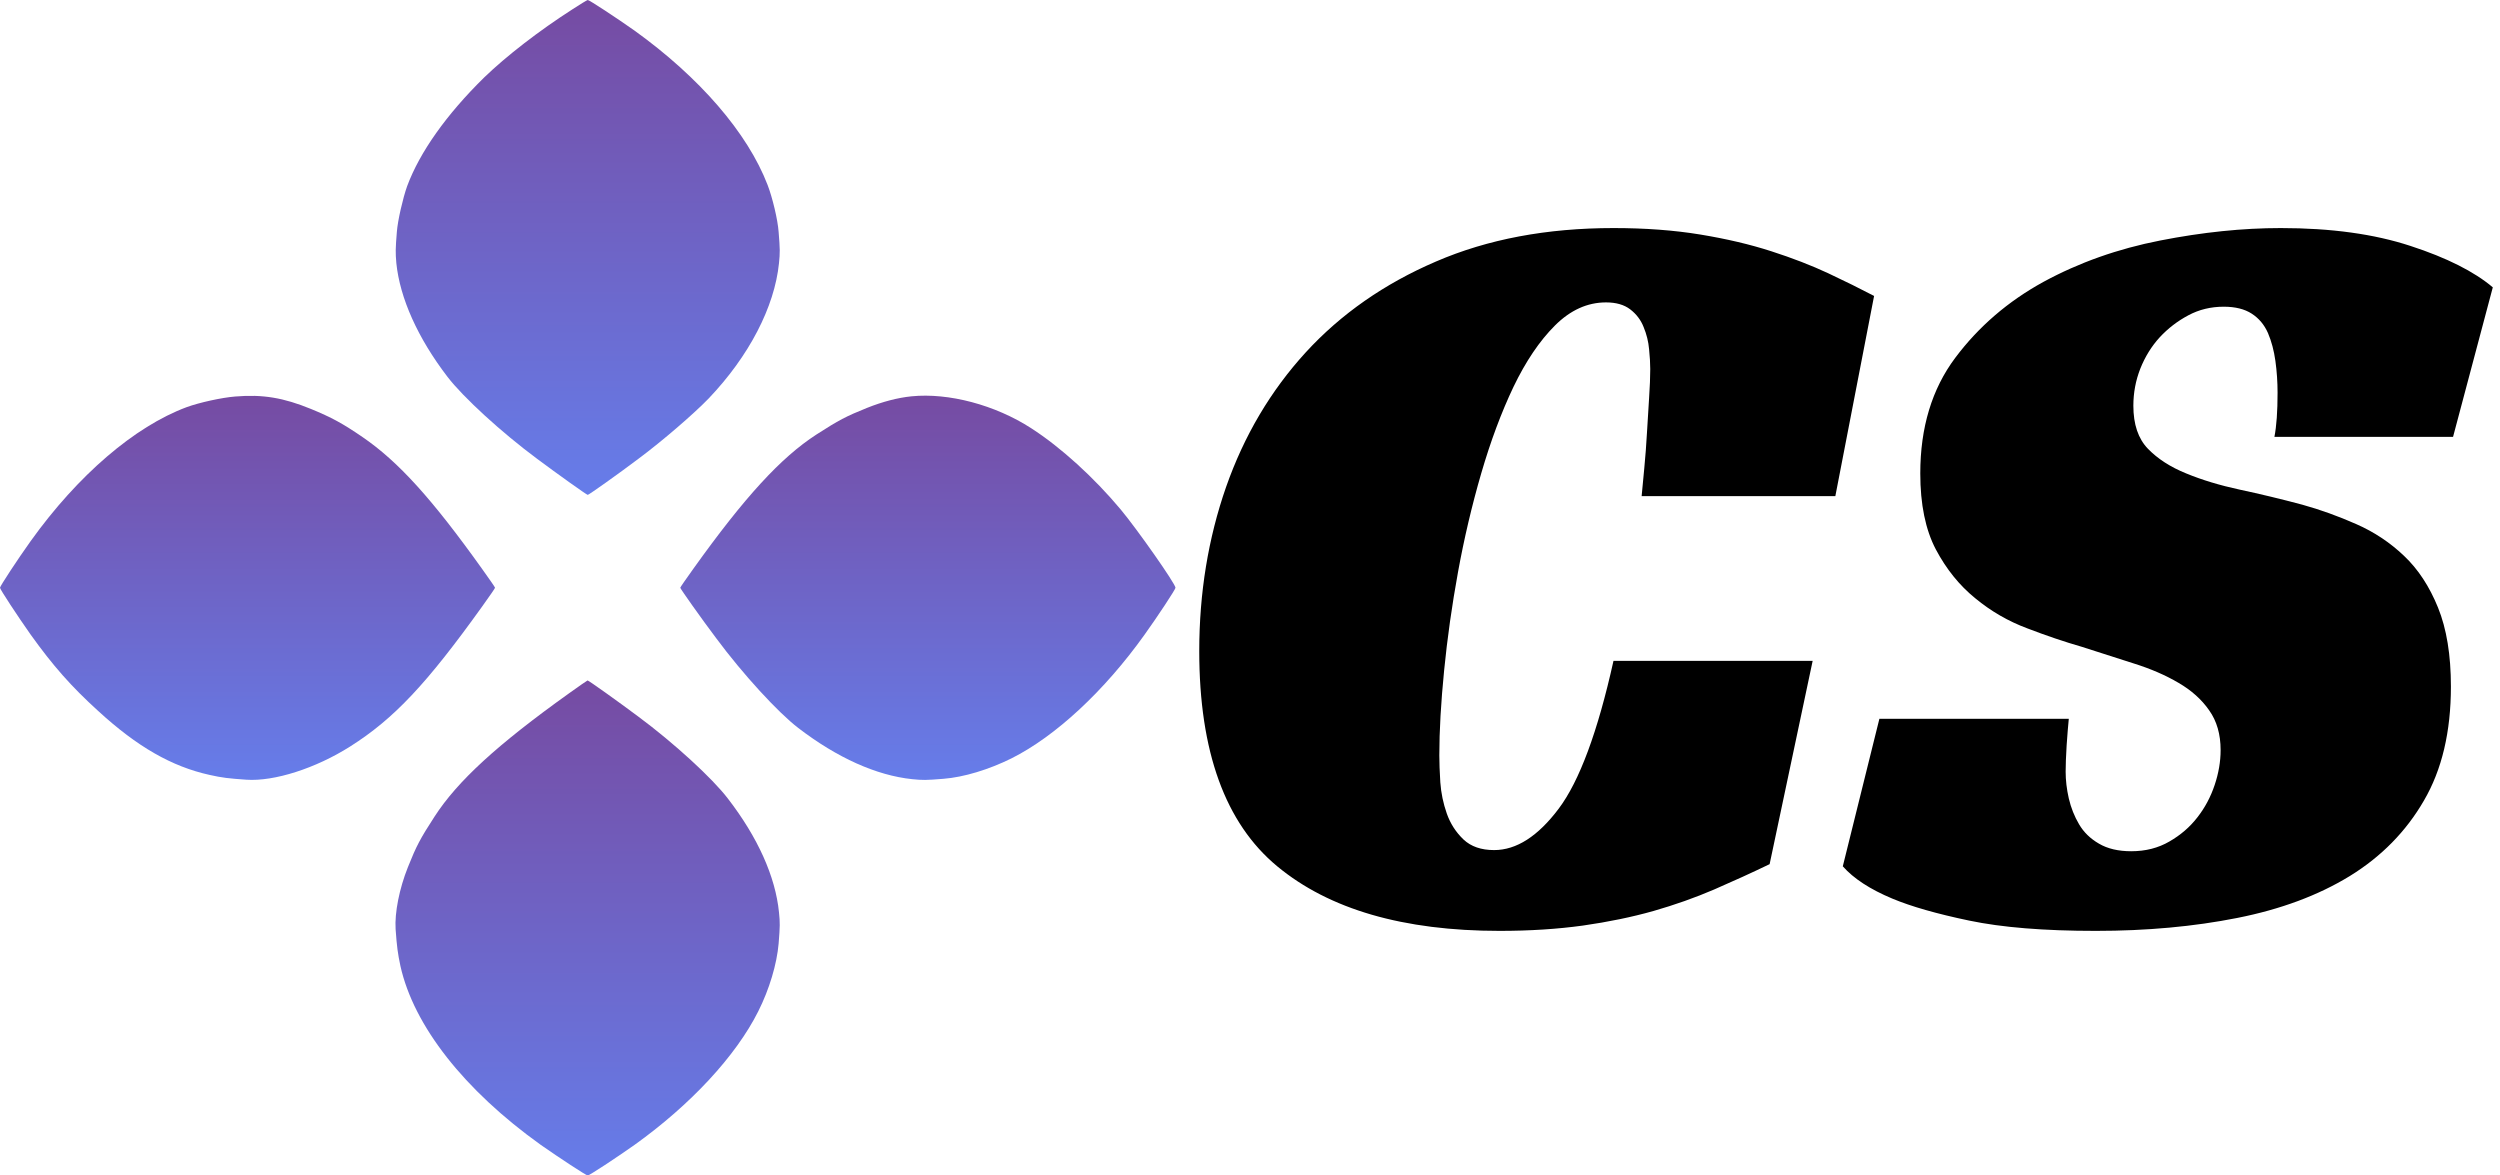 <svg width="151" height="71" viewBox="0 0 151 71" fill="none" xmlns="http://www.w3.org/2000/svg">
    <path d="M34.599 0.547C32.572 1.845 30.577 3.389 29.247 4.676C26.963 6.918 25.354 9.191 24.593 11.24C24.335 11.959 24.024 13.31 23.971 13.996C23.885 15.047 23.885 15.251 23.938 15.884C24.153 18.007 25.236 20.421 27.027 22.759C27.96 23.981 30.288 26.116 32.443 27.714C33.666 28.625 35.436 29.891 35.5 29.891C35.564 29.891 37.334 28.636 38.557 27.714C40.015 26.63 41.914 24.989 42.804 24.067C45.238 21.515 46.783 18.544 47.051 15.895C47.115 15.251 47.115 15.069 47.029 14.007C46.976 13.267 46.654 11.926 46.364 11.175C45.153 8.022 42.257 4.676 38.321 1.845C37.227 1.073 35.596 0 35.5 0C35.468 0 35.06 0.247 34.599 0.547Z" fill="url(#paint0_linear_1_5)"/>
    <path d="M14.211 23.949C13.396 24.013 12.034 24.314 11.272 24.593C8.13 25.762 4.708 28.7 1.855 32.679C1.073 33.773 0 35.404 0 35.5C0 35.596 1.073 37.227 1.845 38.321C3.196 40.208 4.301 41.463 5.931 42.943C8.28 45.099 10.371 46.3 12.656 46.804C13.417 46.976 13.803 47.019 14.876 47.094C16.559 47.212 19.069 46.407 21.15 45.088C23.81 43.404 25.772 41.302 29.119 36.637C29.548 36.036 29.901 35.532 29.901 35.5C29.901 35.468 29.548 34.964 29.119 34.363C26.094 30.127 24.056 27.875 21.89 26.394C20.699 25.579 20.034 25.215 18.78 24.7C17.128 24.024 15.873 23.81 14.211 23.949Z" fill="url(#paint1_linear_1_5)"/>
    <path d="M55.052 23.938C54.215 24.024 53.314 24.26 52.37 24.636C51.094 25.15 50.665 25.375 49.314 26.244C47.158 27.639 44.97 30.03 41.871 34.363C41.442 34.964 41.088 35.468 41.088 35.5C41.088 35.554 42.343 37.334 43.265 38.557C44.863 40.712 46.997 43.04 48.22 43.973C50.569 45.775 52.939 46.836 55.095 47.062C55.738 47.126 55.92 47.126 56.982 47.04C58.216 46.944 59.728 46.483 61.09 45.807C63.75 44.477 66.71 41.731 69.134 38.331C69.927 37.227 71 35.596 71 35.5C71 35.264 68.705 31.993 67.697 30.781C66.077 28.84 64.072 27.017 62.291 25.869C60.103 24.453 57.293 23.713 55.052 23.938Z" fill="url(#paint2_linear_1_5)"/>
    <path d="M34.363 41.881C30.03 44.981 27.639 47.169 26.244 49.325C25.375 50.665 25.15 51.094 24.636 52.381C24.121 53.668 23.831 55.127 23.895 56.124C23.971 57.186 24.024 57.583 24.185 58.344C24.989 61.959 28.035 65.841 32.669 69.155C33.773 69.927 35.404 71 35.5 71C35.596 71 37.227 69.927 38.321 69.155C41.721 66.721 44.445 63.782 45.796 61.09C46.472 59.749 46.922 58.226 47.029 56.993C47.115 55.921 47.115 55.738 47.051 55.105C46.836 52.95 45.775 50.58 43.962 48.231C43.029 47.008 40.702 44.874 38.546 43.276C37.323 42.364 35.554 41.099 35.489 41.099C35.468 41.099 34.964 41.452 34.363 41.881Z" fill="url(#paint3_linear_1_5)"/>
    <path d="M109.485 39.915L106.885 52.195C105.805 52.715 104.688 53.225 103.535 53.725C102.388 54.218 101.165 54.652 99.865 55.025C98.565 55.392 97.145 55.685 95.605 55.905C94.065 56.118 92.388 56.225 90.575 56.225C84.762 56.225 80.285 54.925 77.145 52.325C74.005 49.725 72.435 45.392 72.435 39.325C72.435 35.818 72.975 32.515 74.055 29.415C75.142 26.315 76.745 23.605 78.865 21.285C80.992 18.965 83.615 17.135 86.735 15.795C89.855 14.448 93.428 13.775 97.455 13.775C99.368 13.775 101.115 13.905 102.695 14.165C104.275 14.425 105.705 14.762 106.985 15.175C108.265 15.588 109.412 16.032 110.425 16.505C111.445 16.985 112.368 17.442 113.195 17.875L110.855 29.965H99.155C99.195 29.532 99.248 28.968 99.315 28.275C99.382 27.582 99.435 26.878 99.475 26.165C99.522 25.445 99.565 24.738 99.605 24.045C99.652 23.352 99.675 22.768 99.675 22.295C99.675 21.948 99.652 21.548 99.605 21.095C99.565 20.635 99.455 20.188 99.275 19.755C99.108 19.328 98.838 18.972 98.465 18.685C98.098 18.405 97.612 18.265 97.005 18.265C95.878 18.265 94.848 18.732 93.915 19.665C92.988 20.592 92.155 21.825 91.415 23.365C90.682 24.905 90.032 26.648 89.465 28.595C88.898 30.548 88.432 32.532 88.065 34.545C87.698 36.558 87.418 38.542 87.225 40.495C87.032 42.442 86.935 44.152 86.935 45.625C86.935 46.058 86.955 46.602 86.995 47.255C87.042 47.902 87.172 48.528 87.385 49.135C87.598 49.742 87.935 50.265 88.395 50.705C88.848 51.132 89.465 51.345 90.245 51.345C91.592 51.345 92.892 50.512 94.145 48.845C95.398 47.178 96.502 44.202 97.455 39.915H109.485ZM148.165 26.385H137.375C137.502 25.738 137.565 24.852 137.565 23.725C137.565 23.078 137.522 22.438 137.435 21.805C137.348 21.178 137.198 20.615 136.985 20.115C136.765 19.615 136.438 19.225 136.005 18.945C135.572 18.665 135.008 18.525 134.315 18.525C133.535 18.525 132.822 18.698 132.175 19.045C131.522 19.392 130.945 19.835 130.445 20.375C129.952 20.915 129.562 21.545 129.275 22.265C128.995 22.978 128.855 23.725 128.855 24.505C128.855 25.632 129.148 26.498 129.735 27.105C130.322 27.712 131.092 28.208 132.045 28.595C132.998 28.988 134.078 29.315 135.285 29.575C136.505 29.835 137.765 30.138 139.065 30.485C140.145 30.785 141.228 31.175 142.315 31.655C143.395 32.128 144.358 32.768 145.205 33.575C146.052 34.375 146.735 35.415 147.255 36.695C147.775 37.975 148.035 39.565 148.035 41.465C148.035 44.198 147.492 46.495 146.405 48.355C145.325 50.222 143.832 51.742 141.925 52.915C140.018 54.082 137.752 54.925 135.125 55.445C132.505 55.965 129.658 56.225 126.585 56.225C123.465 56.225 120.918 56.018 118.945 55.605C116.972 55.192 115.422 54.748 114.295 54.275C112.955 53.715 111.958 53.065 111.305 52.325L113.515 43.415H124.955C124.915 43.808 124.872 44.342 124.825 45.015C124.785 45.682 124.765 46.212 124.765 46.605C124.765 47.125 124.828 47.665 124.955 48.225C125.088 48.792 125.295 49.312 125.575 49.785C125.855 50.265 126.255 50.655 126.775 50.955C127.295 51.262 127.945 51.415 128.725 51.415C129.592 51.415 130.362 51.218 131.035 50.825C131.708 50.438 132.272 49.952 132.725 49.365C133.178 48.785 133.525 48.135 133.765 47.415C134.005 46.702 134.125 45.998 134.125 45.305C134.125 44.352 133.895 43.552 133.435 42.905C132.982 42.252 132.365 41.698 131.585 41.245C130.805 40.785 129.905 40.395 128.885 40.075C127.872 39.748 126.822 39.412 125.735 39.065C124.695 38.765 123.602 38.395 122.455 37.955C121.308 37.528 120.258 36.922 119.305 36.135C118.352 35.362 117.558 34.378 116.925 33.185C116.298 31.992 115.985 30.462 115.985 28.595C115.985 25.822 116.688 23.495 118.095 21.615C119.508 19.728 121.285 18.198 123.425 17.025C125.572 15.858 127.925 15.025 130.485 14.525C133.038 14.025 135.462 13.775 137.755 13.775C140.795 13.775 143.408 14.135 145.595 14.855C147.782 15.568 149.438 16.402 150.565 17.355L148.165 26.385Z" fill="#000"/>
    <defs>
        <linearGradient id="paint0_linear_1_5" x1="23.901" y1="29.891" x2="23.901" y2="0" gradientUnits="userSpaceOnUse">
            <stop stop-color="#667DEA"/>
            <stop offset="1" stop-color="#764BA2"/>
        </linearGradient>
        <linearGradient id="paint1_linear_1_5" x1="0" y1="47.105" x2="0" y2="23.909" gradientUnits="userSpaceOnUse">
            <stop stop-color="#667DEA"/>
            <stop offset="1" stop-color="#764BA2"/>
        </linearGradient>
        <linearGradient id="paint2_linear_1_5" x1="41.088" y1="47.108" x2="41.088" y2="23.898" gradientUnits="userSpaceOnUse">
            <stop stop-color="#667DEA"/>
            <stop offset="1" stop-color="#764BA2"/>
        </linearGradient>
        <linearGradient id="paint3_linear_1_5" x1="23.887" y1="71" x2="23.887" y2="41.099" gradientUnits="userSpaceOnUse">
            <stop stop-color="#667DEA"/>
            <stop offset="1" stop-color="#764BA2"/>
        </linearGradient>
    </defs>
</svg>
